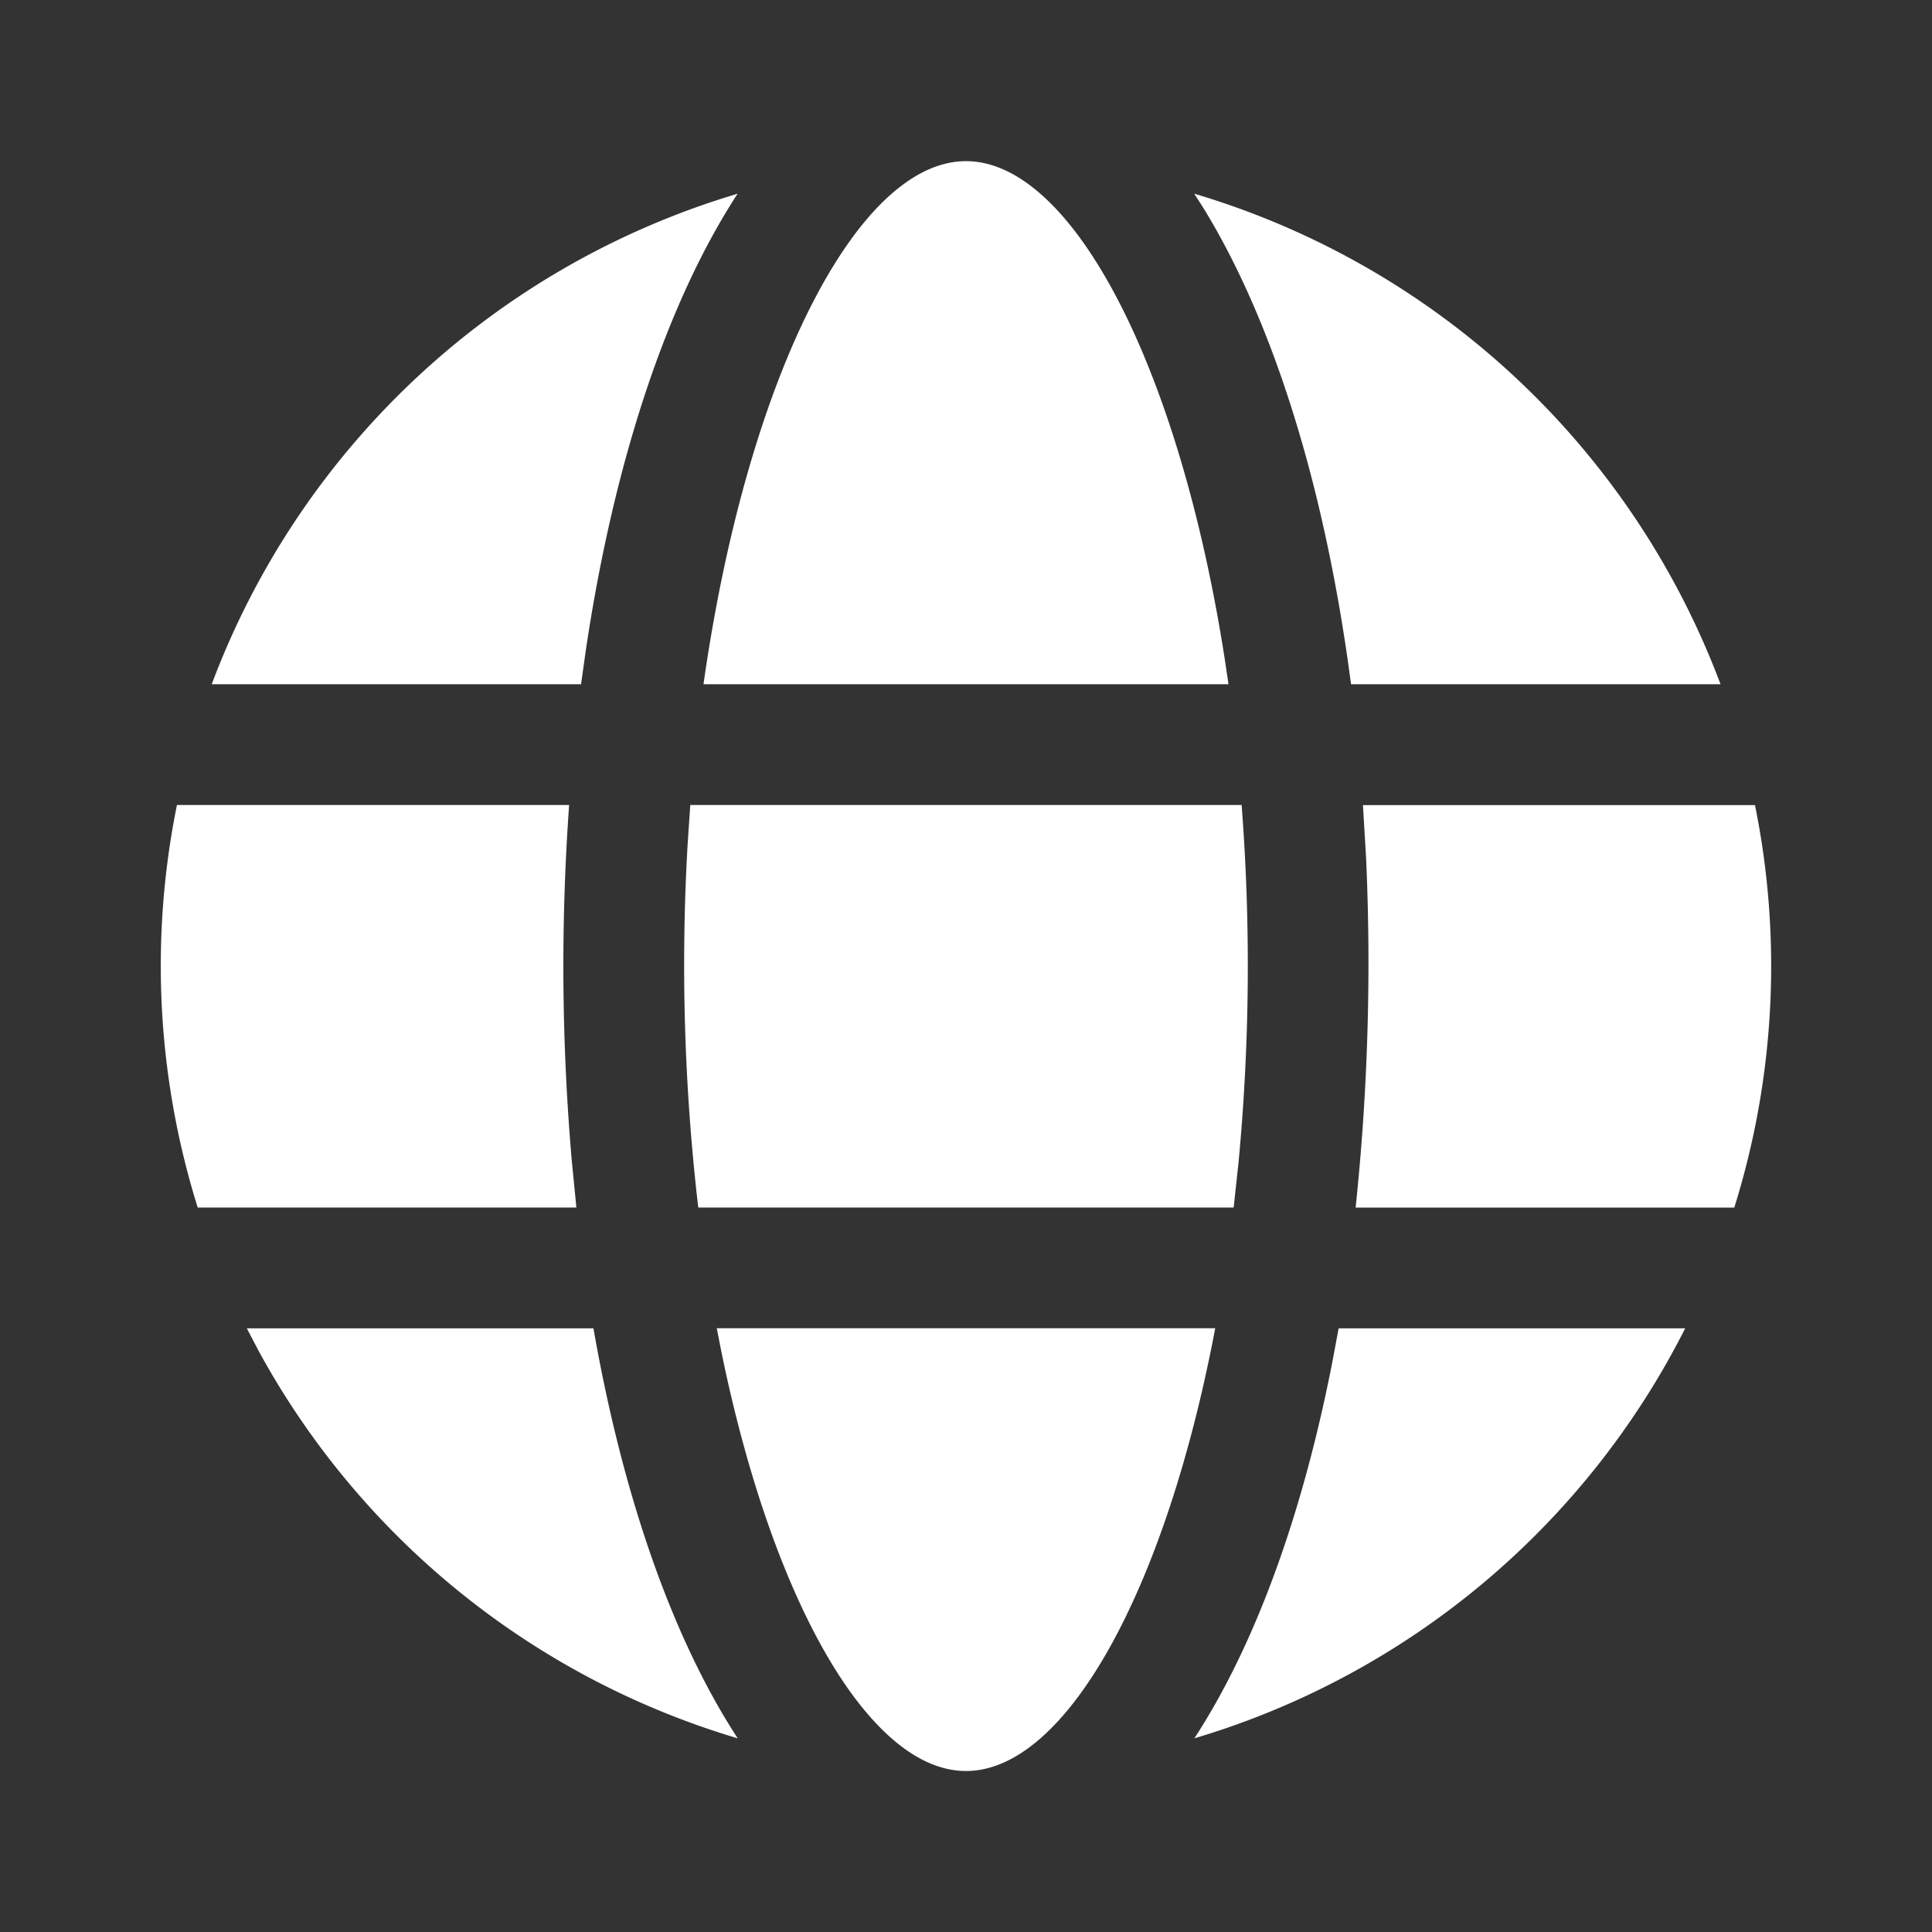 <svg xmlns="http://www.w3.org/2000/svg" width="1em" height="1em" viewBox="0 0 24 24"><rect x="0" y="0" width="24" height="24" fill="#333333" stroke="none"/><path fill="white" d="M8.904 16.5h6.192C14.476 19.773 13.235 22 12 22c-1.197 0-2.4-2.094-3.038-5.204zh6.192zm-5.838.001h4.306c.364 2.082.983 3.854 1.792 5.093a10.03 10.03 0 0 1-5.952-4.814zm13.563 0h4.305a10.03 10.03 0 0 1-6.097 5.093c.755-1.158 1.344-2.778 1.715-4.681zh4.305zm.302-6.5h4.87a10.05 10.05 0 0 1-.257 5H16.84a29 29 0 0 0 .13-4.344zh4.87zM2.2 10h4.87a28 28 0 0 0 .033 4.42l.057.58H2.456a10.05 10.05 0 0 1-.258-5m6.377 0h6.849a26 26 0 0 1-.037 4.425l-.062.575H8.674a26 26 0 0 1-.132-4.512zh6.849zm6.368-7.424l-.108-.17A10.03 10.03 0 0 1 21.373 8.5h-4.59c-.316-2.416-.957-4.492-1.838-5.923l-.108-.17zm-5.902-.133l.122-.037c-.88 1.351-1.535 3.33-1.883 5.654l-.062.44H2.63a10.03 10.03 0 0 1 6.413-6.057l.122-.037zM12 2.002c1.319 0 2.646 2.542 3.214 6.183l.047.315H8.739C9.28 4.691 10.644 2.002 12 2.002"/></svg>